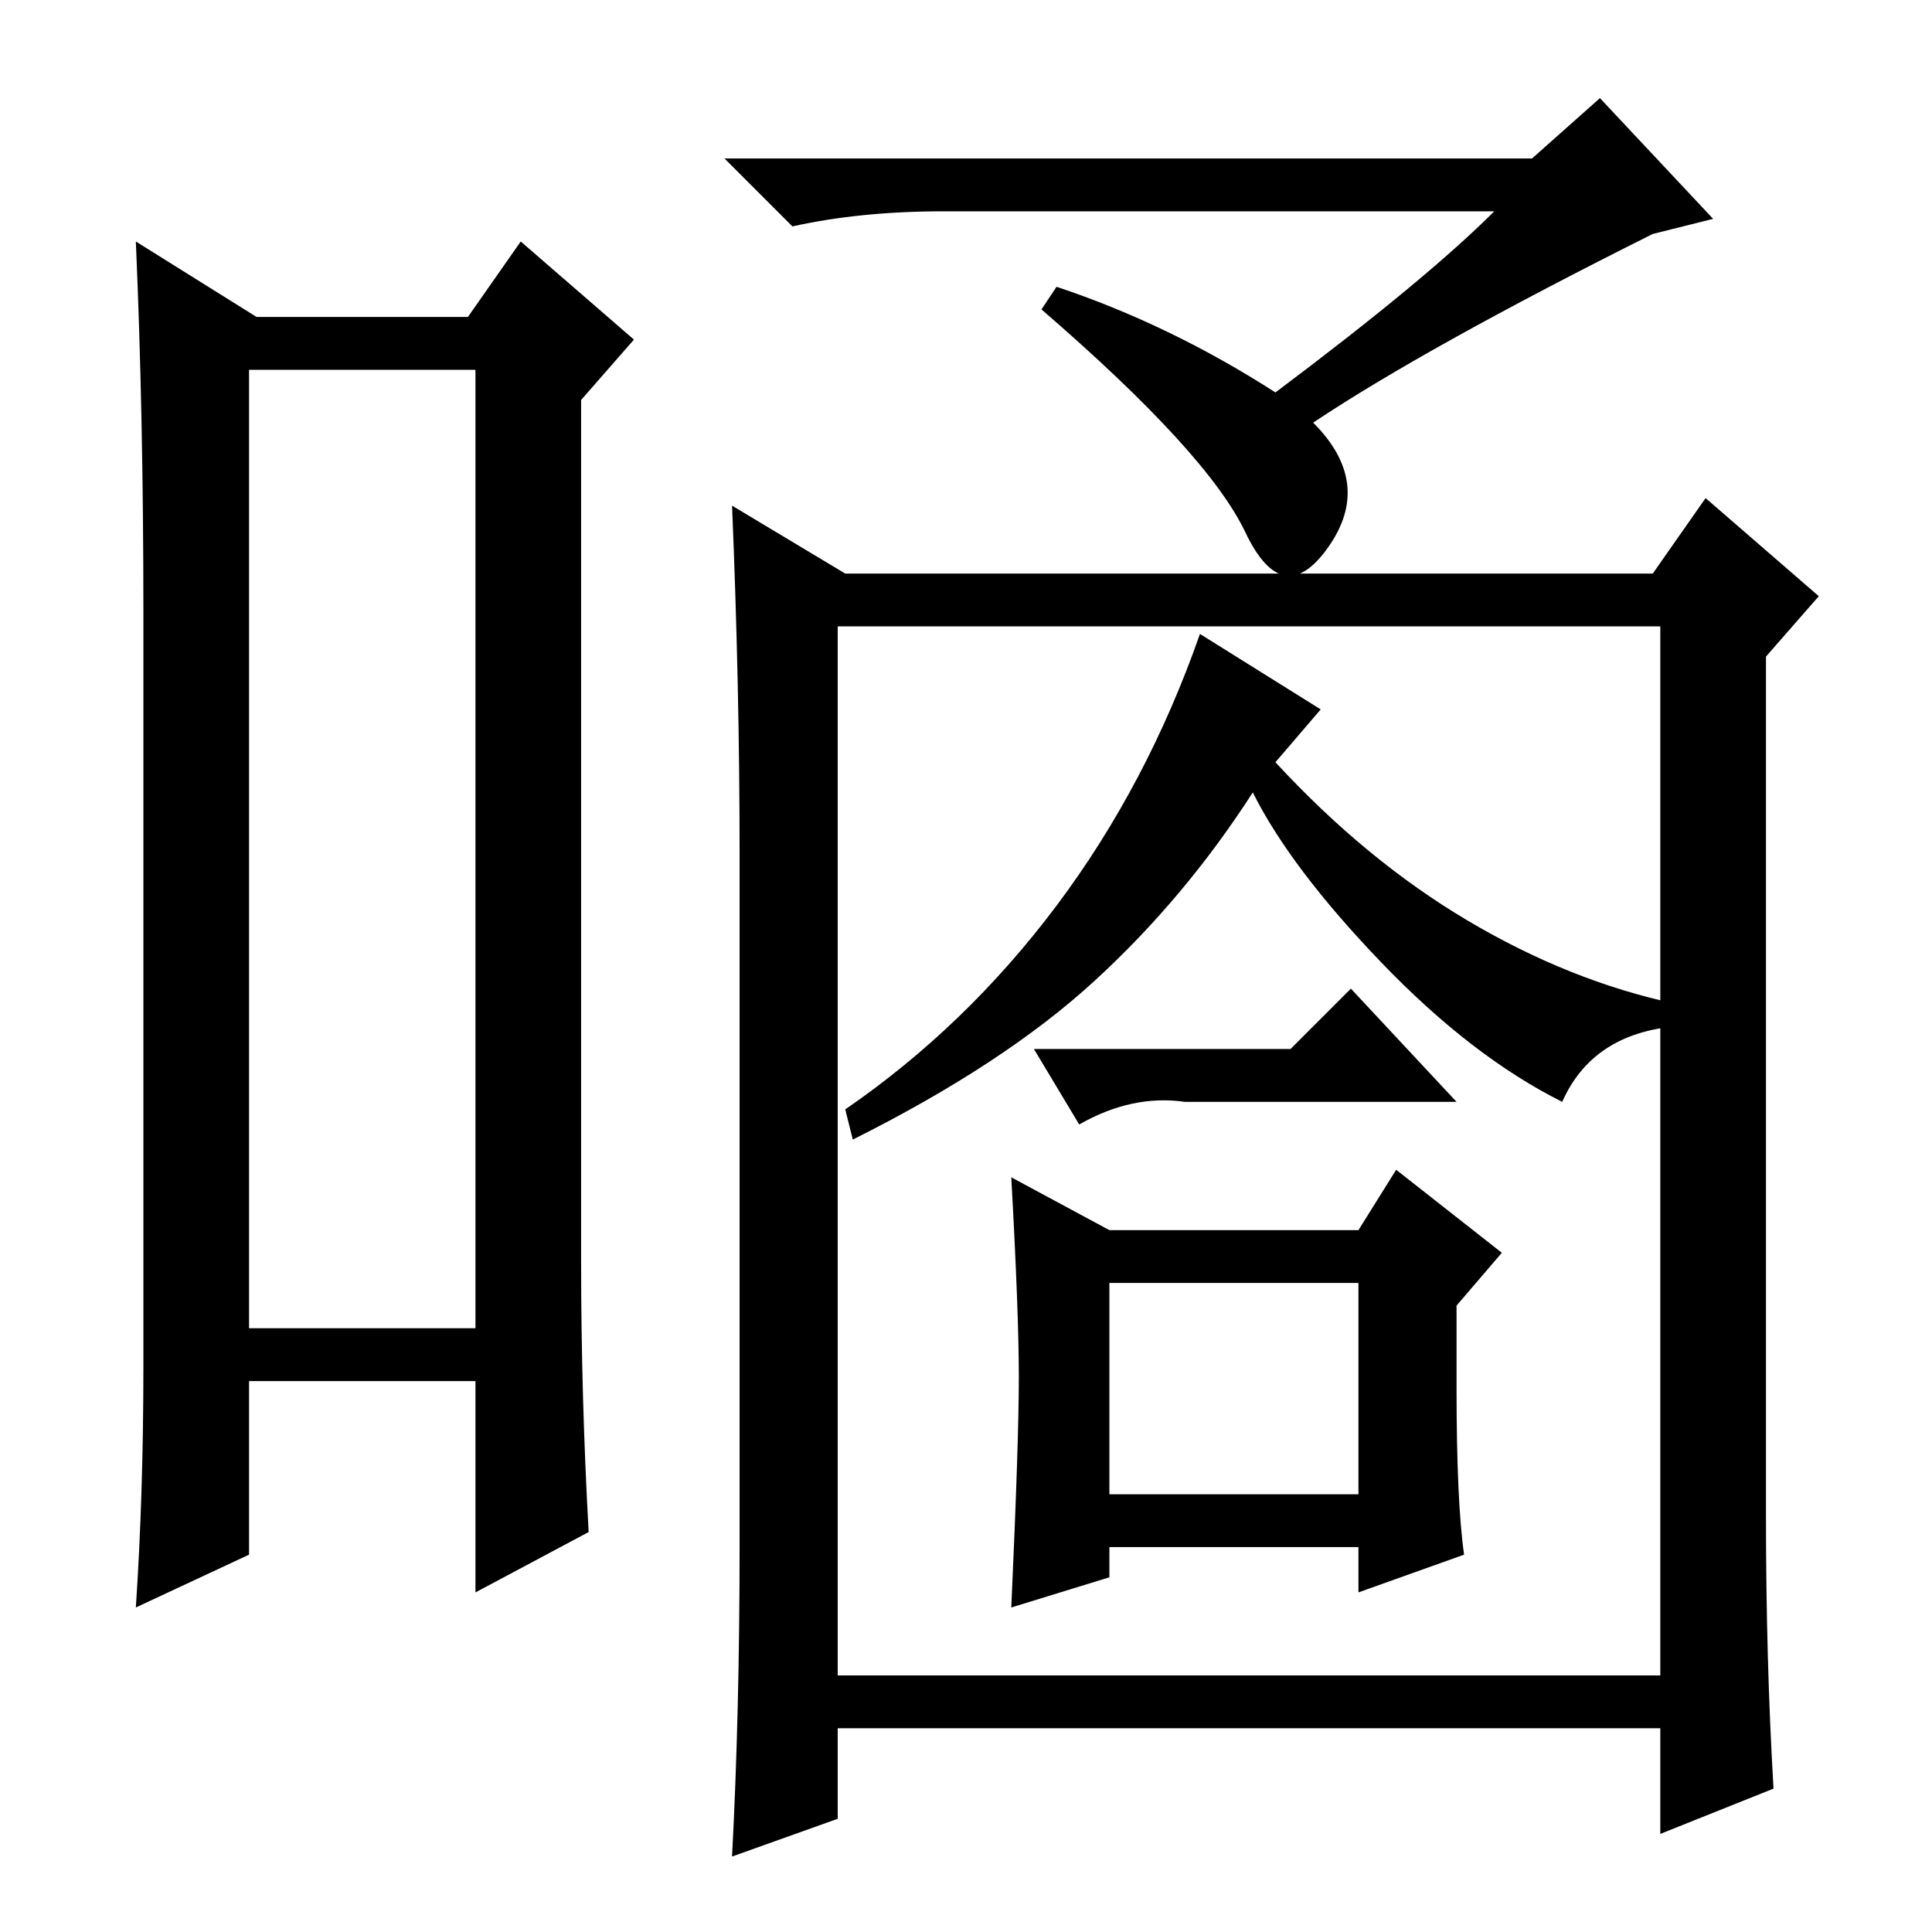 <?xml version="1.0" standalone="no"?>
<!DOCTYPE svg PUBLIC "-//W3C//DTD SVG 1.1//EN" "http://www.w3.org/Graphics/SVG/1.1/DTD/svg11.dtd" >
<svg xmlns="http://www.w3.org/2000/svg" xmlns:xlink="http://www.w3.org/1999/xlink" version="1.1" viewBox="0 -36 256 256">
  <g transform="matrix(1 0 0 -1 0 220)">
   <path fill="currentColor"
d="M33 207v-127h30v127h-30zM19 75v100q0 26 -1 49l16 -10h28l7 10l15 -13l-7 -8v-114q0 -18 1 -36l-15 -8v28h-30v-23l-15 -7q1 15 1 32zM176 183.5q-6 -8.5 -11 2t-27 29.5l2 3q15 -5 29 -14q20 15 29 24h-73q-11 0 -20 -2l-9 9h107l9 8l15 -16l-8 -2q-30 -15 -45 -25
q8 -8 2 -16.5zM111 173v-139h109v139h-109zM226 190l15 -13l-7 -8v-114q0 -19 1 -36l-15 -6v14h-109v-12l-14 -5q1 19 1 41v92q0 22 -1 46l15 -9h107zM171 117l8 8l14 -15h-36q-7 1 -14 -3l-6 10h34zM207 110q-12 6 -24 18.5t-17 22.5q-9 -14 -21 -25t-32 -21l-1 4
q16 11 28 27t19 36l16 -10l-6 -7q12 -13 25.5 -21t27.5 -11v-3q-11 -1 -15 -10zM193 72q0 -15 1 -22l-14 -5v6h-33v-4l-13 -4q1 22 1 30.5t-1 26.5l13 -7h33l5 8l14 -11l-6 -7v-11zM147 58h33v28h-33v-28z" />
  </g>

</svg>
